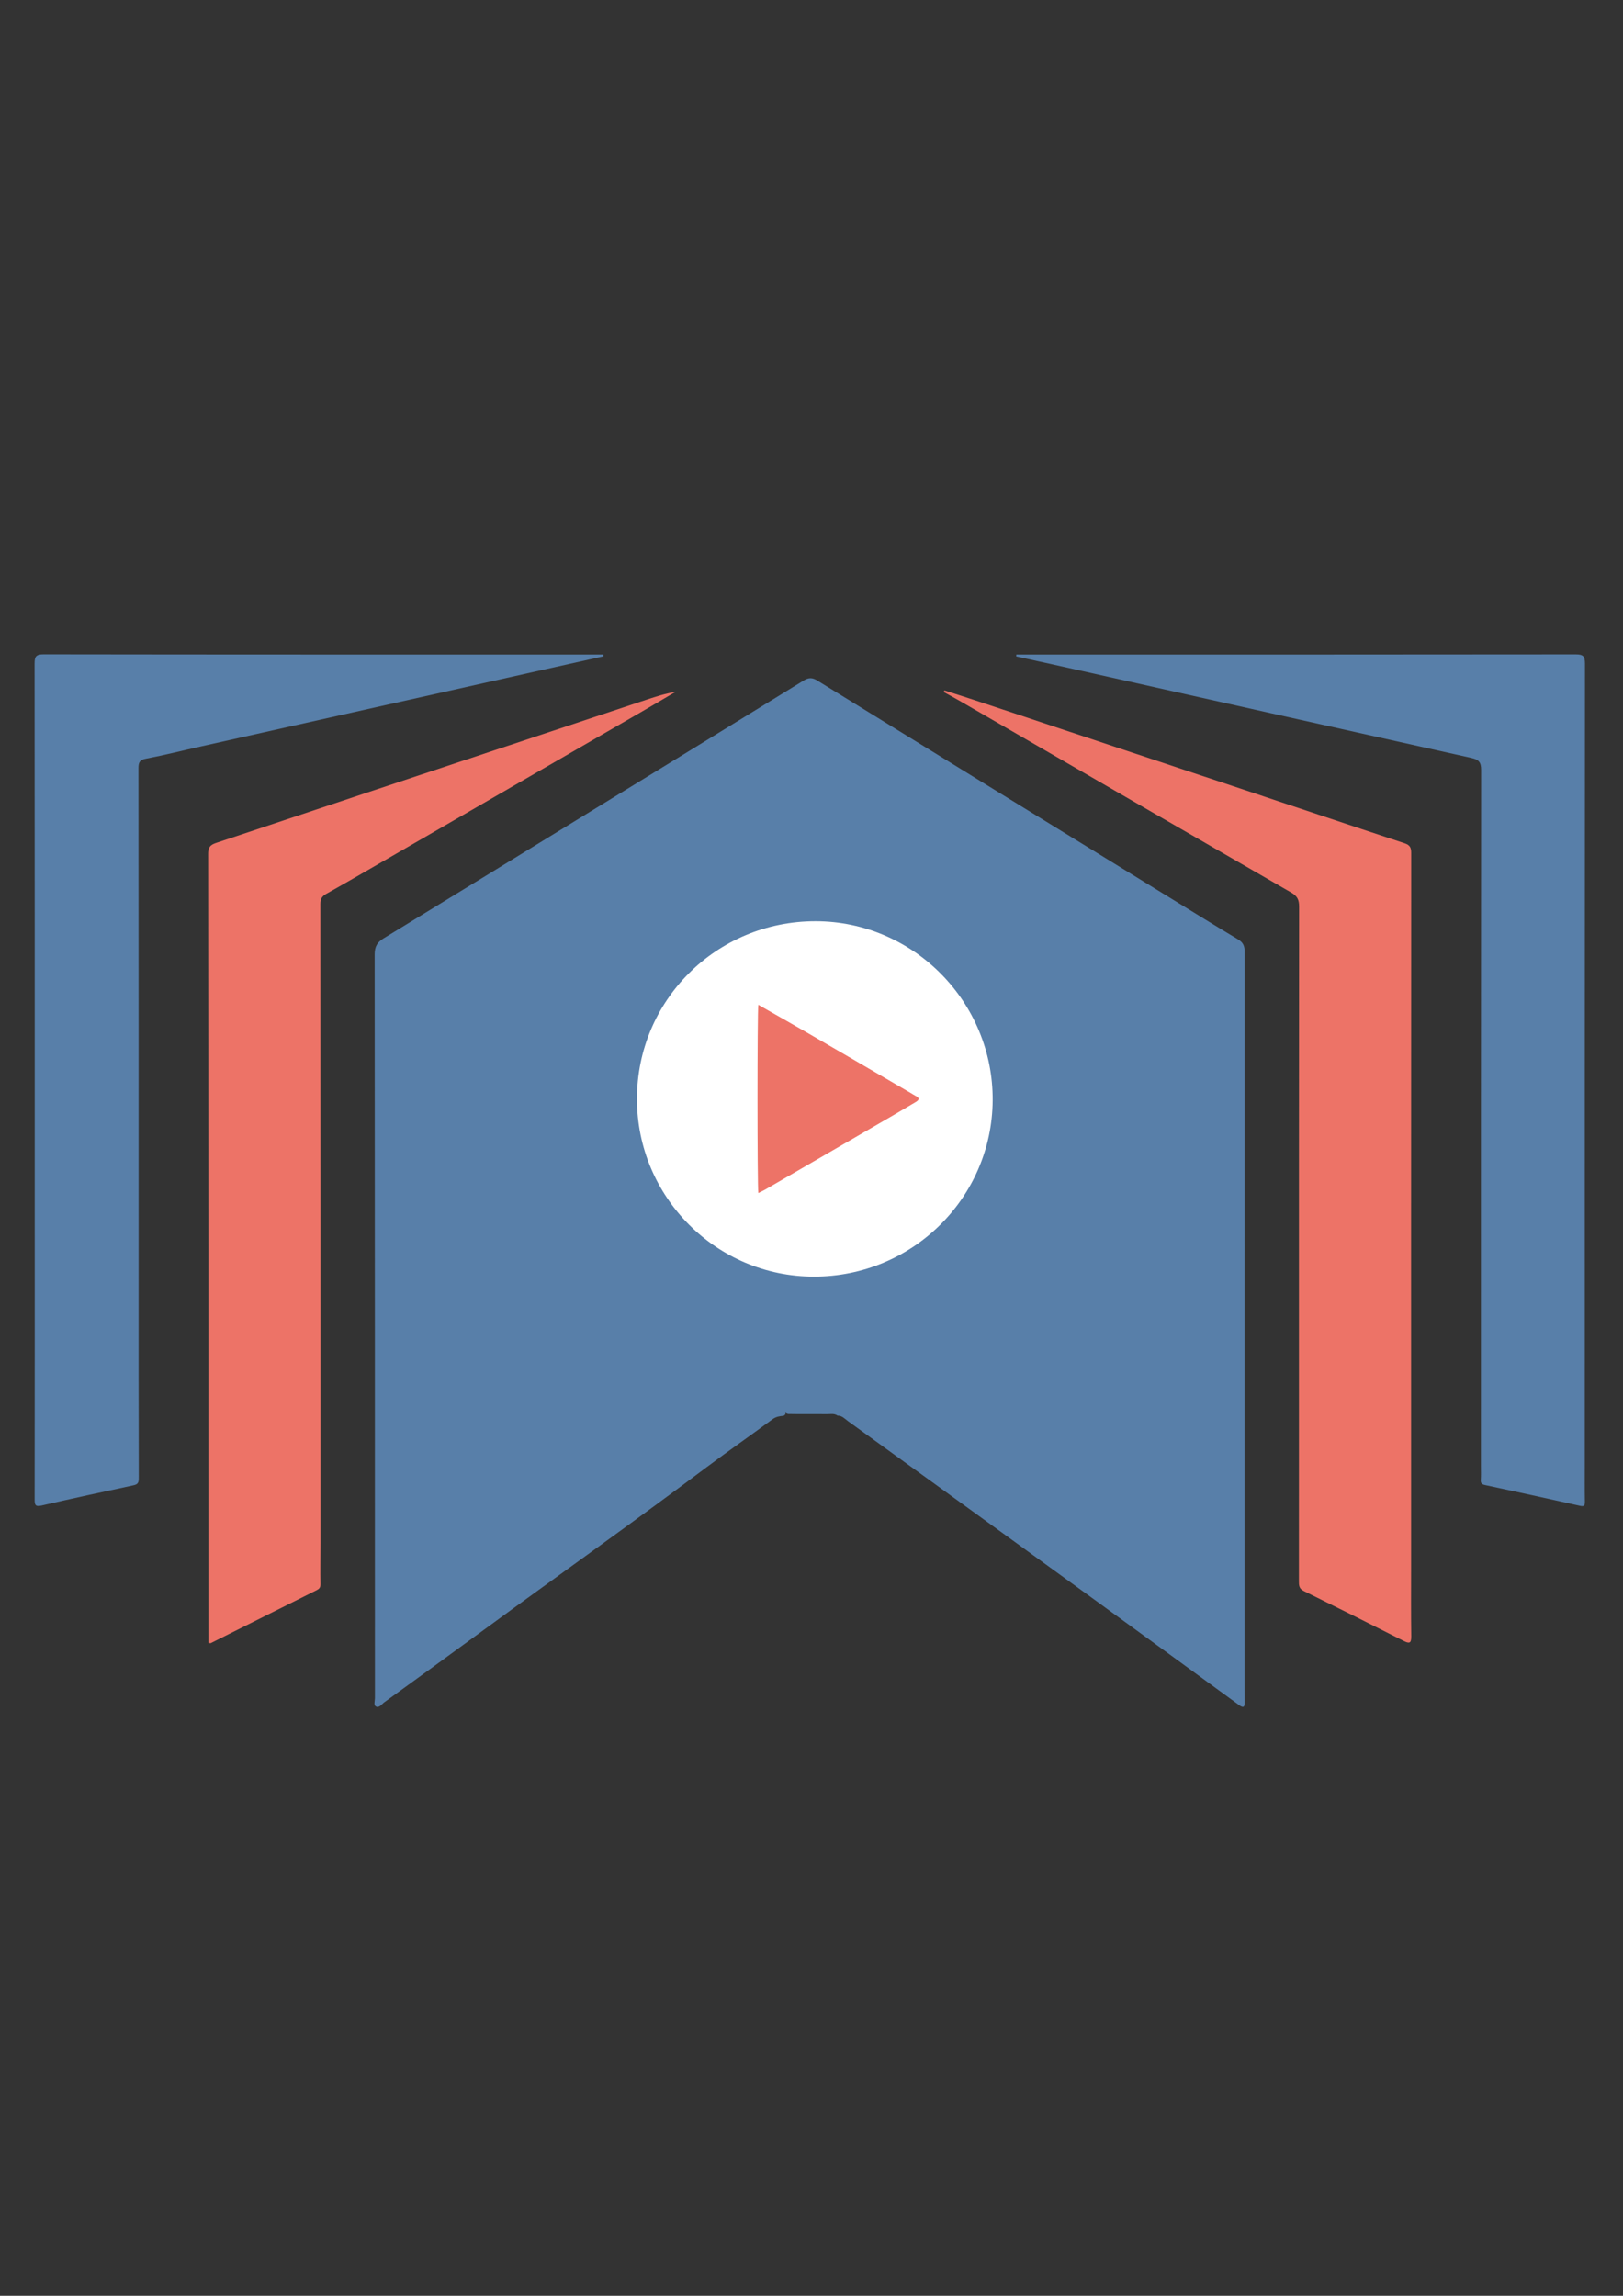 <?xml version="1.0" encoding="utf-8"?>
<!-- Generator: Adobe Illustrator 28.2.0, SVG Export Plug-In . SVG Version: 6.00 Build 0)  -->
<svg version="1.1" id="图层_1" xmlns="http://www.w3.org/2000/svg" xmlns:xlink="http://www.w3.org/1999/xlink" x="0px" y="0px"
	 viewBox="0 0 595.28 841.89" style="enable-background:new 0 0 595.28 841.89;" xml:space="preserve">
<rect x="0" y="0" width="595.28" height="841.89" fill="#333333" stroke="none"/>
<style type="text/css">
	.st0{fill:#587FA9;}
	.st1{fill:#ED7367;}
	.st2{fill:#FFFFFF;}
	.st3{fill:#26949E;}
</style>
<g>
	<path class="st0" d="M287.42,519.18c-1.46,0.12-2.79,0.31-4.11,1.29c-7.96,5.9-16.1,11.54-24.02,17.48
		c-27.1,20.34-54.76,39.91-82.1,59.93c-12.06,8.84-24.15,17.63-36.27,26.39c-0.91,0.66-1.8,2.13-2.99,1.54
		c-0.99-0.49-0.41-2-0.42-3.05c-0.02-90.93,0-181.86-0.09-272.8c0-2.89,0.97-4.45,3.31-5.88c25.95-15.84,51.85-31.77,77.76-47.67
		c25.41-15.59,50.83-31.16,76.2-46.81c1.87-1.15,3.18-1.21,5.09-0.03c43.17,26.65,86.39,53.22,129.6,79.81
		c8.23,5.06,16.44,10.16,24.74,15.11c1.9,1.14,2.4,2.48,2.4,4.6c-0.05,88.14-0.05,176.27-0.05,264.41c0,3.59,0,7.19,0.05,10.78
		c0.03,1.93-0.62,2.03-2.05,0.99c-17.79-12.98-35.58-25.96-53.4-38.91c-18.95-13.77-37.93-27.5-56.9-41.24
		c-11.03-7.99-22.07-15.99-33.12-23.96c-1.18-0.85-2.19-2.07-3.84-2.04c-1.26-0.9-2.71-0.52-4.07-0.54
		c-4.69-0.07-9.39,0.04-14.07-0.06c-0.5-0.06-0.86-0.37-1.21-0.71c-0.18-0.17-0.26-0.21-0.18-0.19c0.39,0.1-0.22,0.33,0.13,0.14
		c0.35-0.19,0.39,0.55,0.22,0.22C288.35,518.69,287.78,518.88,287.42,519.18z"/>
	<path class="st0" d="M372.76,240.03c4.86,0,9.72,0,14.58,0c63.53,0,127.07,0.02,190.6-0.06c2.72,0,3.39,0.66,3.39,3.38
		c-0.07,97.84-0.06,195.67-0.06,293.51c0,4.59-0.05,9.18,0.03,13.77c0.03,1.49-0.3,1.9-1.84,1.55c-11.58-2.59-23.17-5.13-34.77-7.6
		c-1.27-0.27-1.65-0.72-1.56-1.95c0.11-1.59,0.04-3.19,0.04-4.79c0-85.16-0.01-170.32,0.08-255.48c0-2.91-0.9-3.82-3.62-4.42
		c-49.26-10.94-98.49-21.98-147.73-33c-6.39-1.43-12.78-2.82-19.17-4.23C372.73,240.49,372.74,240.26,372.76,240.03z"/>
	<path class="st0" d="M221.31,240.68c-7.16,1.6-14.31,3.19-21.47,4.79c-42.04,9.41-84.08,18.83-126.12,28.25
		c-6.71,1.5-13.38,3.2-20.14,4.48c-2.32,0.44-2.79,1.31-2.79,3.48c0.06,62.59,0.05,125.19,0.05,187.78
		c0,24.26-0.02,48.52,0.05,72.77c0,1.67-0.52,2.14-2.05,2.47c-11.22,2.39-22.43,4.83-33.6,7.39c-2.37,0.54-2.53-0.32-2.53-2.31
		c0.05-37.64,0.04-75.27,0.03-112.91c0-64.49,0.01-128.98-0.05-193.47c0-2.58,0.44-3.45,3.31-3.45
		c67.53,0.1,135.06,0.08,202.58,0.08c0.9,0,1.79,0,2.69,0C221.28,240.26,221.3,240.47,221.31,240.68z"/>
	<path class="st1" d="M346.41,253.18c4.51,1.46,9.02,2.88,13.51,4.38c30.75,10.22,61.51,20.45,92.25,30.69
		c21,7,41.97,14.05,63,20.98c2.03,0.67,2.44,1.65,2.43,3.61c-0.05,87.34-0.05,174.69-0.04,262.03c0,8.38-0.07,16.77,0.06,25.15
		c0.04,2.69-0.74,2.75-2.84,1.69c-12.18-6.16-24.38-12.27-36.62-18.29c-1.75-0.86-1.76-2.1-1.76-3.66
		c0.02-19.17,0.02-38.33,0.02-57.5c0-63.29-0.02-126.57,0.06-189.86c0-2.51-0.71-3.84-2.92-5.11
		c-40.46-23.31-80.86-46.72-121.27-70.1c-2.03-1.17-4.1-2.28-6.14-3.41C346.23,253.58,346.32,253.38,346.41,253.18z"/>
	<path class="st1" d="M76.43,602.46c0-1.04,0-2.11,0-3.18c0-95.44,0.02-190.87-0.09-286.31c0-2.95,1.57-3.41,3.55-4.07
		c17.88-5.96,35.75-11.93,53.63-17.88c34.53-11.49,69.06-22.96,103.6-34.43c3.46-1.15,6.94-2.27,10.65-2.88
		c-4.07,2.39-8.13,4.81-12.21,7.17c-31.52,18.23-63.05,36.46-94.57,54.68c-7.08,4.09-14.15,8.2-21.29,12.2
		c-1.57,0.88-2.19,1.82-2.19,3.7c0.06,78.07,0.05,156.13,0.05,234.2c0,5.09-0.12,10.18-0.02,15.27c0.02,1.27-0.48,1.74-1.45,2.23
		c-12.94,6.45-25.86,12.93-38.79,19.39C77.14,602.61,76.91,602.51,76.43,602.46z"/>
	<path class="st2" d="M298.54,468.15c-35.77,0.01-64.9-29.22-64.92-65.13c-0.01-36.16,29.14-65.21,65.49-65.2
		c35.96,0.01,65.23,29.67,64.98,65.74C363.83,439.22,334.68,468.15,298.54,468.15z"/>
	<path class="st3" d="M288.03,518L288.03,518"/>
	<path class="st1" d="M278.13,437.5c-0.39-3.16-0.39-66.05,0-69.04c6.13,3.5,12.18,6.91,18.19,10.39
		c12.59,7.3,25.17,14.65,37.75,21.98c0.6,0.35,1.18,0.75,1.8,1.07c1.5,0.76,1.3,1.46,0,2.22c-2.67,1.56-5.31,3.15-7.99,4.71
		c-15.78,9.16-31.56,18.32-47.35,27.47C279.85,436.68,279.12,437,278.13,437.5z"/>
</g>
</svg>
